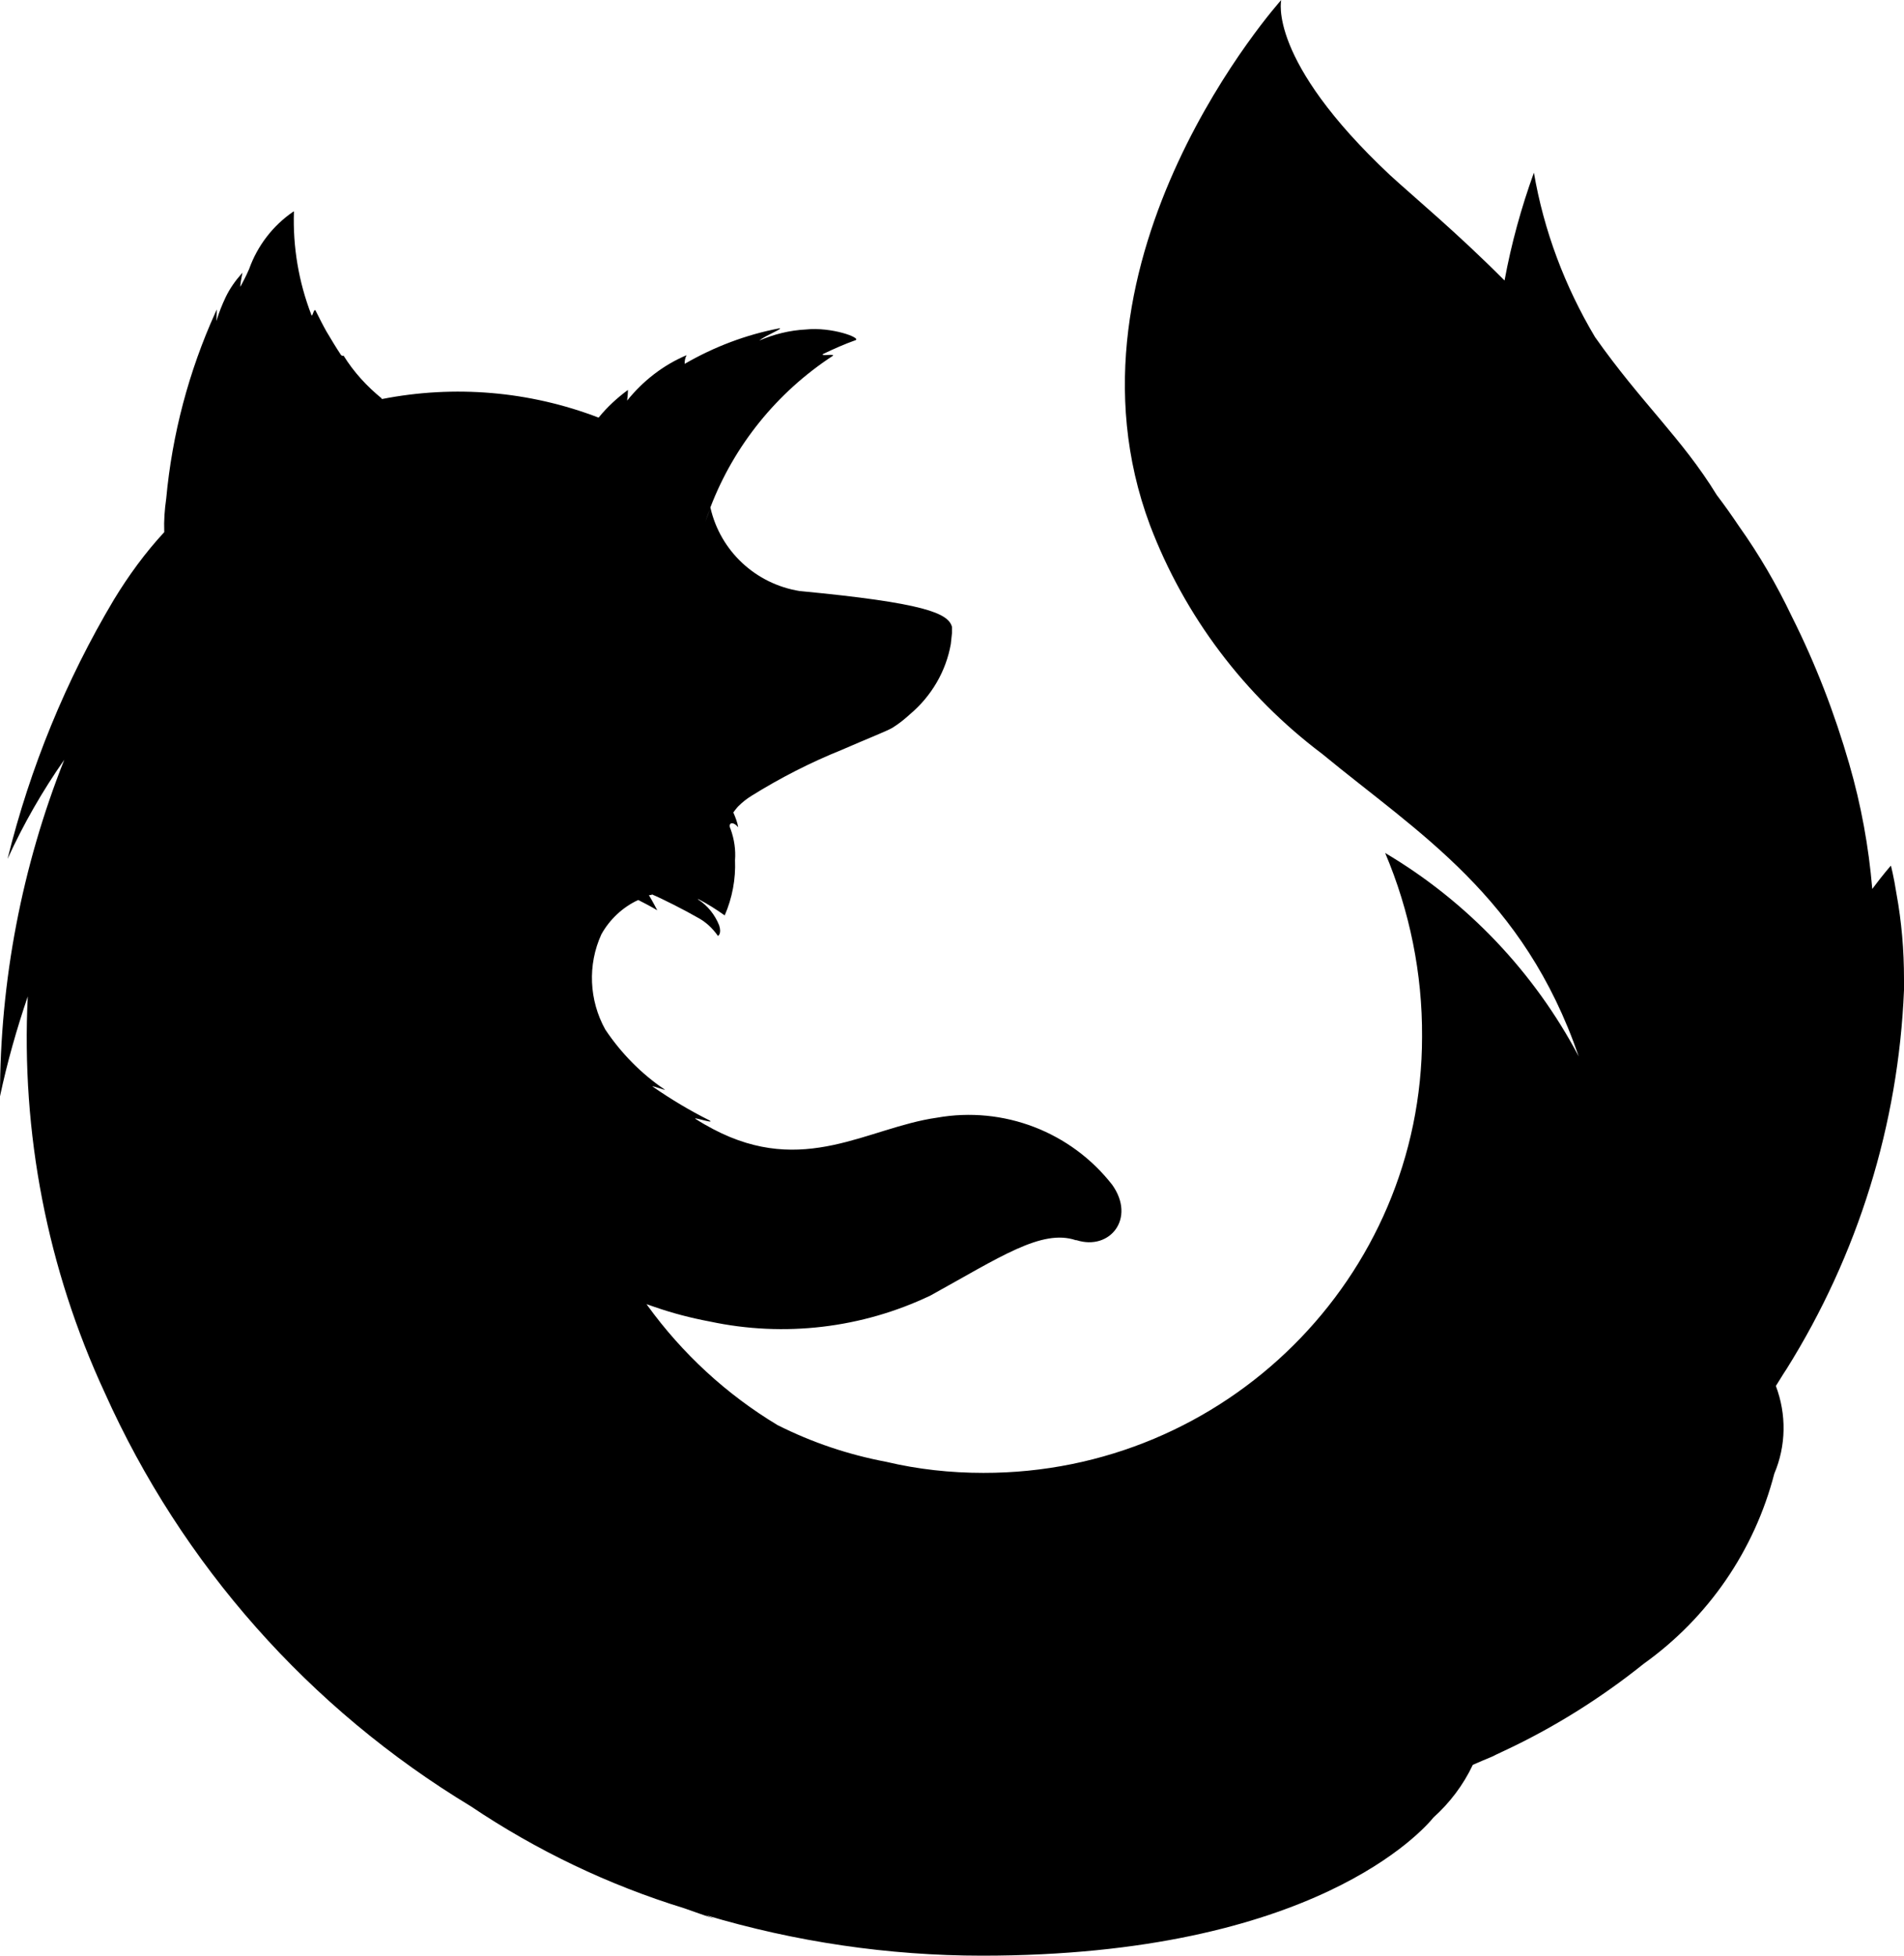 <?xml version="1.0" encoding="UTF-8"?>
<svg width="74px" height="76px" viewBox="0 0 74 76" version="1.1" xmlns="http://www.w3.org/2000/svg" xmlns:xlink="http://www.w3.org/1999/xlink">
    <!-- Generator: Sketch 48.1 (47250) - http://www.bohemiancoding.com/sketch -->
    <title>firefox</title>
    <desc>Created with Sketch.</desc>
    <defs></defs>
    <g id="firefox---f269" stroke="none" stroke-width="1" fill="none" fill-rule="evenodd" transform="translate(-1, 0)">
        <path d="M74.707,34.73 C74.599,34.039 74.491,33.64 74.491,33.64 C74.491,33.64 74.214,33.947 73.767,34.545 C73.628,32.903 73.335,31.291 72.873,29.694 C72.302,27.713 71.562,25.794 70.637,23.952 C70.051,22.723 69.373,21.556 68.587,20.451 C68.309,20.036 68.016,19.622 67.723,19.238 C66.367,17.027 64.794,15.661 62.99,13.097 C61.819,11.131 61.002,8.966 60.616,6.709 C60.123,8.076 59.737,9.473 59.475,10.901 C57.61,9.028 56.007,7.707 55.02,6.802 C50.241,2.318 50.796,0 50.796,0 C50.796,0 41.808,9.995 45.693,20.405 C47.034,23.936 49.362,27.022 52.384,29.295 C56.145,32.396 60.215,34.822 62.358,41.055 C60.632,37.785 58.026,35.037 54.835,33.148 C55.791,35.405 56.284,37.846 56.269,40.288 C56.269,49.653 48.622,57.253 39.218,57.238 C37.938,57.238 36.674,57.1 35.441,56.808 C33.976,56.532 32.558,56.056 31.217,55.38 C29.228,54.183 27.517,52.601 26.16,50.728 L26.129,50.682 L26.438,50.789 C27.147,51.035 27.856,51.219 28.596,51.358 C31.479,51.972 34.5,51.619 37.167,50.344 C39.865,48.855 41.484,47.749 42.81,48.195 L42.841,48.195 C44.136,48.609 45.153,47.35 44.228,46.045 C42.625,43.988 40.004,42.975 37.414,43.435 C34.716,43.819 32.25,45.738 28.719,43.88 C28.488,43.758 28.272,43.635 28.056,43.497 C27.81,43.358 28.812,43.696 28.58,43.543 C27.81,43.159 27.07,42.714 26.36,42.222 C26.314,42.176 26.9,42.391 26.838,42.345 C25.929,41.731 25.142,40.933 24.526,40.011 C23.894,38.875 23.832,37.493 24.372,36.311 C24.695,35.728 25.204,35.252 25.805,34.975 C26.268,35.206 26.545,35.375 26.545,35.375 C26.545,35.375 26.345,34.991 26.222,34.791 C26.268,34.776 26.299,34.791 26.345,34.76 C26.746,34.929 27.625,35.375 28.102,35.651 C28.426,35.82 28.688,36.065 28.904,36.373 C28.904,36.373 29.058,36.296 28.95,35.958 C28.781,35.543 28.503,35.19 28.118,34.945 L28.149,34.945 C28.503,35.129 28.843,35.344 29.166,35.574 C29.459,34.899 29.598,34.162 29.567,33.425 C29.598,33.025 29.536,32.611 29.398,32.227 C29.274,31.981 29.475,31.889 29.69,32.15 C29.66,31.951 29.582,31.766 29.505,31.582 L29.505,31.567 C29.505,31.567 29.629,31.398 29.69,31.337 C29.845,31.183 30.014,31.045 30.215,30.922 C31.325,30.231 32.496,29.632 33.714,29.141 C34.701,28.711 35.518,28.389 35.688,28.281 C35.934,28.128 36.165,27.943 36.381,27.744 C37.198,27.053 37.769,26.086 37.954,25.026 C37.969,24.888 37.985,24.75 38,24.596 L38,24.366 C37.861,23.829 36.936,23.429 32.08,22.969 C30.369,22.693 28.997,21.418 28.611,19.729 L28.611,19.745 C28.55,19.914 28.473,20.098 28.411,20.282 C28.473,20.098 28.534,19.929 28.611,19.745 L28.611,19.714 C29.536,17.303 31.201,15.246 33.36,13.834 C33.483,13.726 32.866,13.864 32.99,13.757 C33.406,13.557 33.822,13.373 34.254,13.219 C34.47,13.127 33.329,12.697 32.311,12.805 C31.695,12.836 31.078,12.989 30.508,13.235 C30.754,13.035 31.463,12.759 31.294,12.759 C29.999,13.004 28.75,13.48 27.609,14.141 C27.609,14.018 27.625,13.91 27.686,13.803 C26.777,14.187 25.99,14.801 25.374,15.568 C25.389,15.43 25.405,15.292 25.405,15.154 C24.988,15.461 24.603,15.814 24.279,16.213 L24.264,16.229 C21.581,15.2 18.668,14.954 15.846,15.507 L15.815,15.492 L15.846,15.492 C15.26,15.016 14.752,14.463 14.351,13.818 L14.32,13.834 L14.258,13.803 C14.073,13.526 13.888,13.219 13.688,12.882 C13.549,12.636 13.41,12.36 13.272,12.083 C13.272,12.068 13.256,12.053 13.241,12.053 C13.179,12.053 13.148,12.314 13.102,12.252 L13.102,12.237 C12.609,10.962 12.377,9.596 12.424,8.214 L12.393,8.229 C11.607,8.767 11.005,9.55 10.682,10.456 C10.543,10.778 10.435,10.962 10.342,11.147 L10.342,11.07 C10.358,10.901 10.435,10.563 10.42,10.594 C10.404,10.625 10.389,10.64 10.373,10.655 C10.142,10.916 9.926,11.223 9.772,11.546 C9.633,11.838 9.51,12.145 9.418,12.452 C9.402,12.498 9.418,12.406 9.418,12.298 C9.418,12.191 9.433,11.991 9.418,12.037 L9.371,12.145 C8.338,14.432 7.691,16.874 7.46,19.376 C7.398,19.806 7.367,20.236 7.383,20.651 L7.383,20.681 C6.643,21.48 5.995,22.37 5.425,23.307 C3.559,26.439 2.172,29.832 1.293,33.379 C1.91,32.027 2.65,30.738 3.498,29.525 C1.848,33.686 1,38.123 1,42.606 C1.278,41.286 1.647,39.996 2.079,38.722 C1.817,44.019 2.835,49.3 5.07,54.121 C8.061,60.8 13.025,66.404 19.3,70.196 C21.859,71.916 24.649,73.252 27.594,74.158 C27.979,74.296 28.38,74.434 28.781,74.572 C28.657,74.526 28.534,74.465 28.411,74.419 C31.895,75.463 35.533,76 39.172,76 C52.075,76 56.33,71.102 56.716,70.626 C57.348,70.058 57.872,69.367 58.242,68.584 C58.489,68.477 58.735,68.369 58.998,68.262 L59.152,68.185 L59.445,68.047 C61.387,67.141 63.222,65.989 64.887,64.654 C67.4,62.857 69.188,60.247 69.959,57.269 C70.421,56.179 70.437,54.966 70.02,53.86 C70.159,53.645 70.282,53.43 70.437,53.2 C73.212,48.763 74.784,43.696 75,38.476 L75,38.046 C75,36.925 74.907,35.82 74.707,34.73 Z" id="firefox" fill="#000000" fill-rule="nonzero"></path>
    </g>
</svg>
